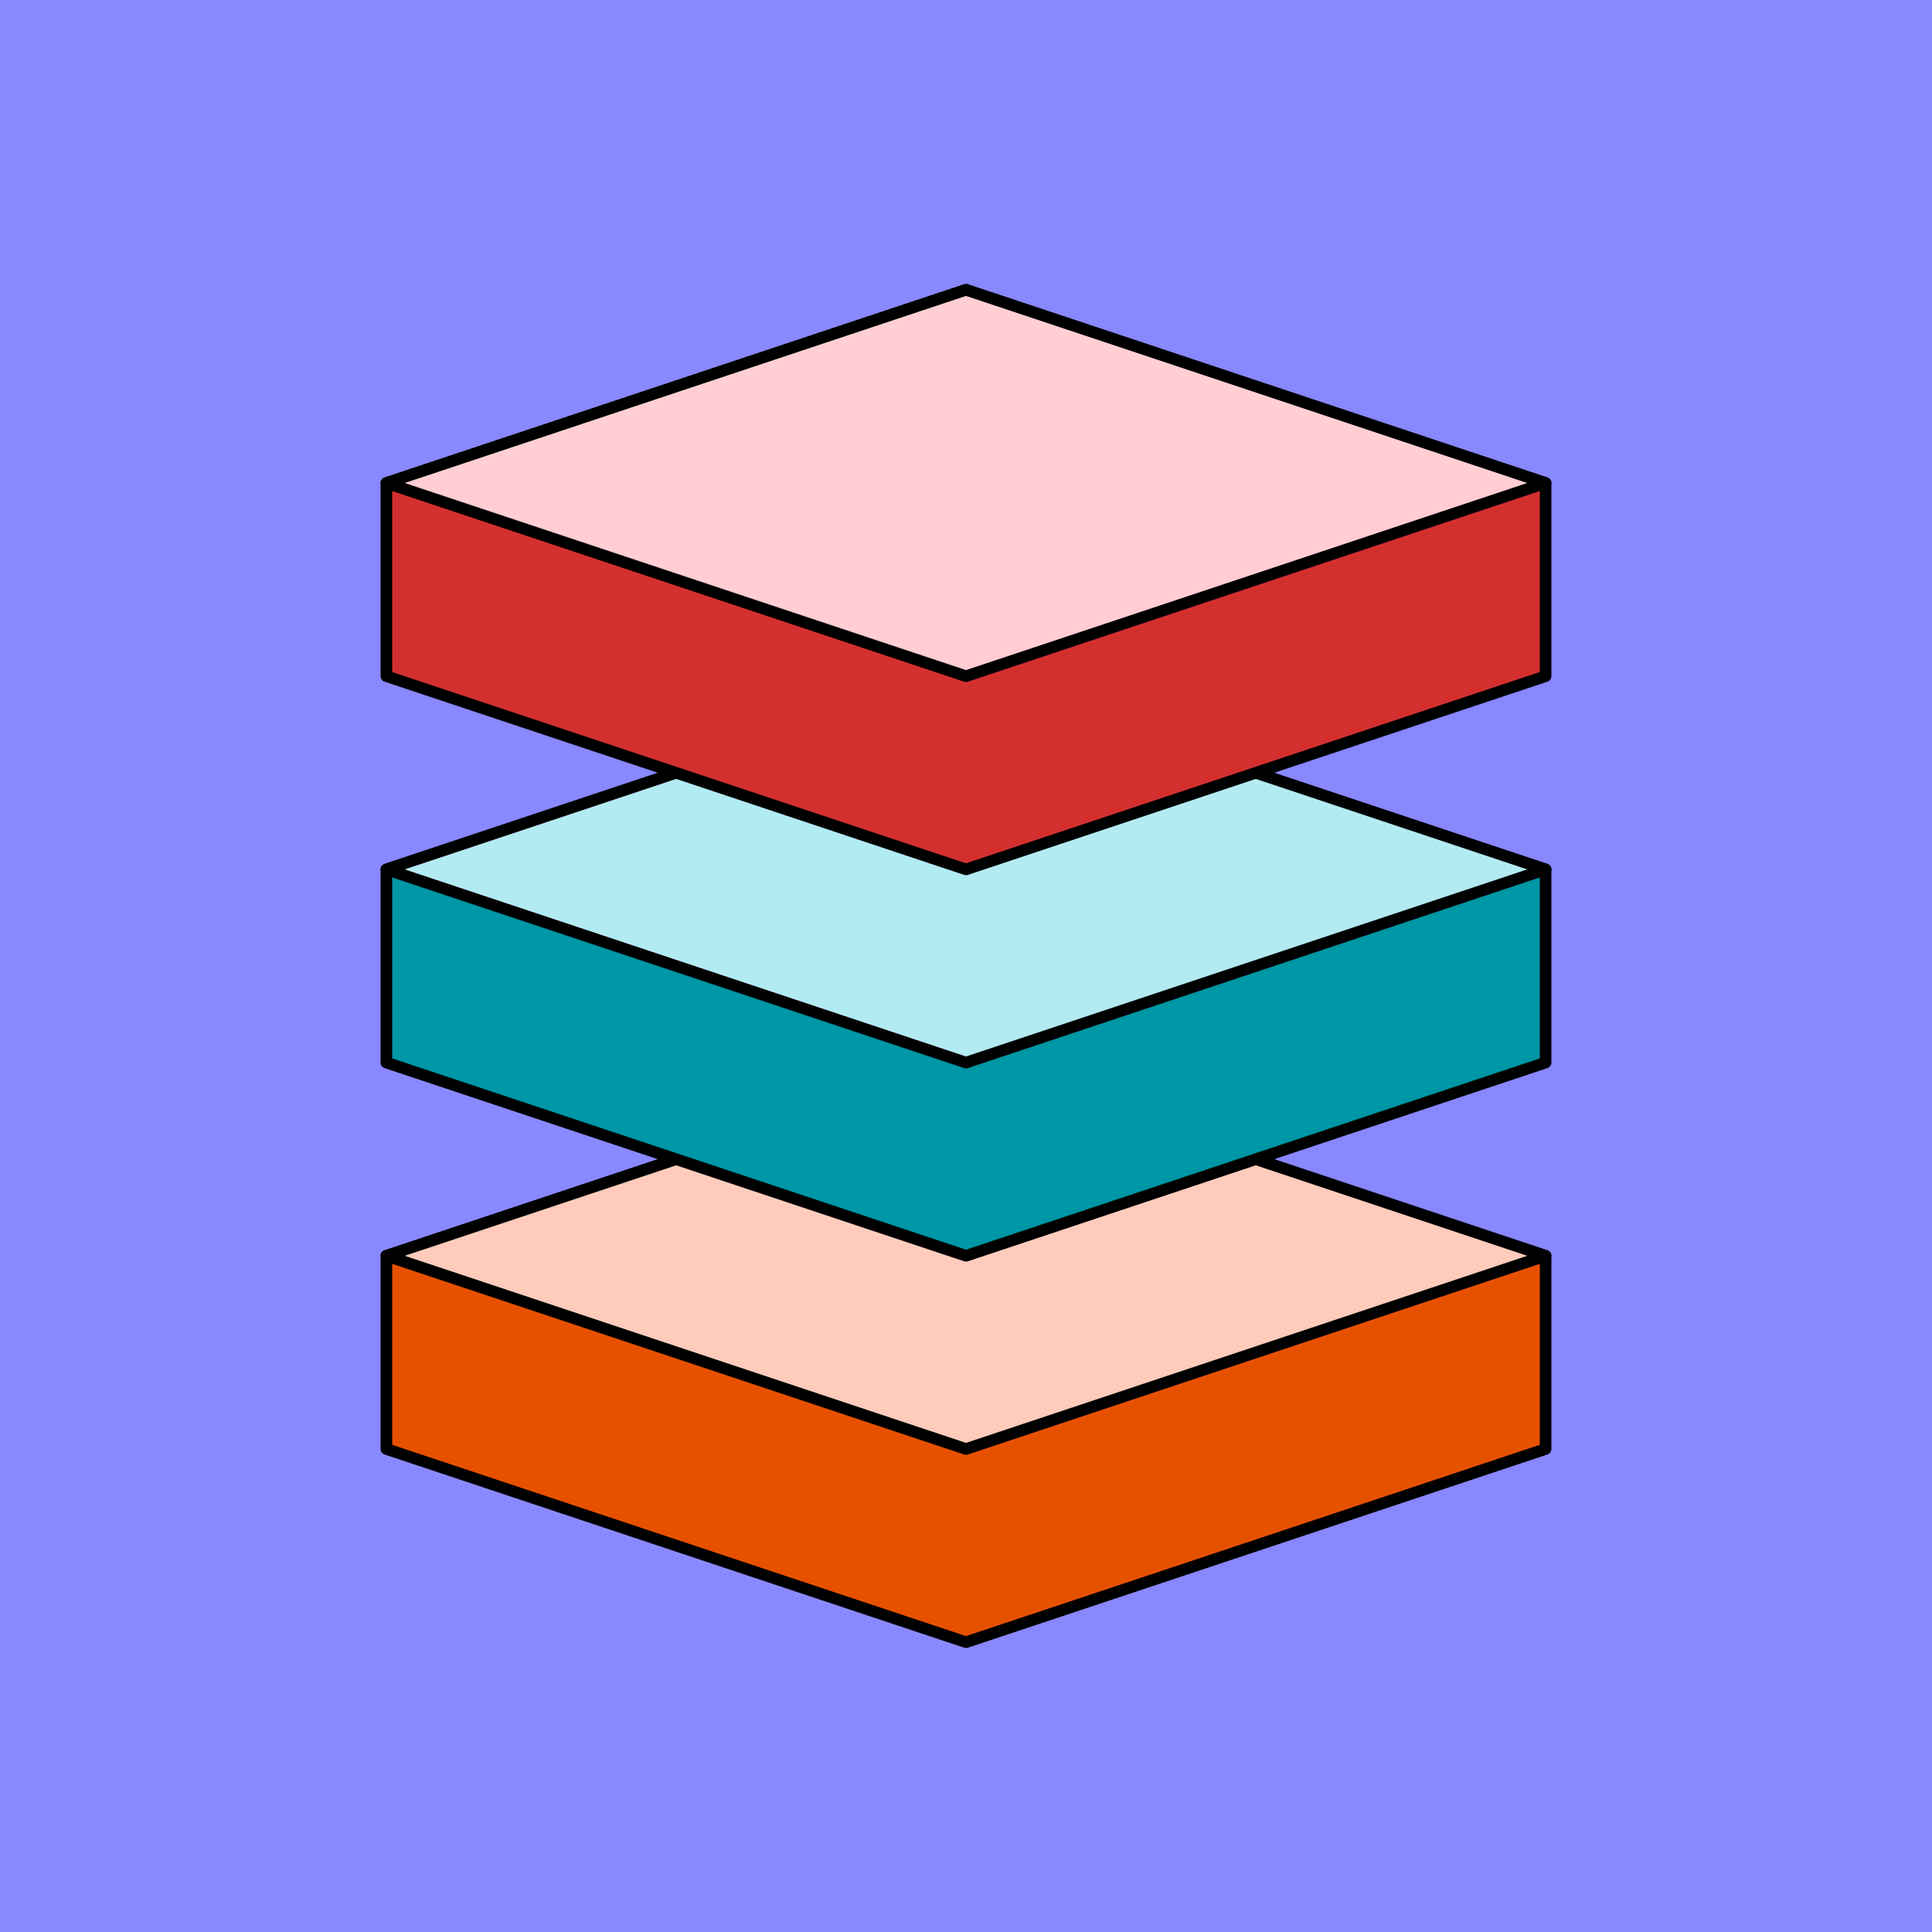<svg style="stroke-linejoin: round;" width="500" height="500" viewBox="0 0 500 500"
  xmlns="http://www.w3.org/2000/svg">
  <rect width="500" height="500" fill="#8888FF" />

  <!-- Untere Ebene -->
  <polygon points="100,325 250,275 400,325 400,375 250,425 100,375" fill="#E65100" stroke="#000" stroke-width="3" />
  <polygon points="100,325 250,275 400,325 250,375" fill="#FFCCBC" stroke="#000" stroke-width="3" />

  <!-- Mittlere Ebene -->
  <polygon points="100,225 250,175 400,225 400,275 250,325 100,275" fill="#0097A7" stroke="#000" stroke-width="3" />
  <polygon points="100,225 250,175 400,225 250,275" fill="#B2EBF2" stroke="#000" stroke-width="3" />

  <!-- Obere Ebene -->
  <polygon points="100,125 250,75 400,125 400,175 250,225 100,175" fill="#D32F2F" stroke="#000" stroke-width="3" />
  <polygon points="100,125 250,75 400,125 250,175" fill="#FFCDD2" stroke="#000" stroke-width="3" />
</svg>
